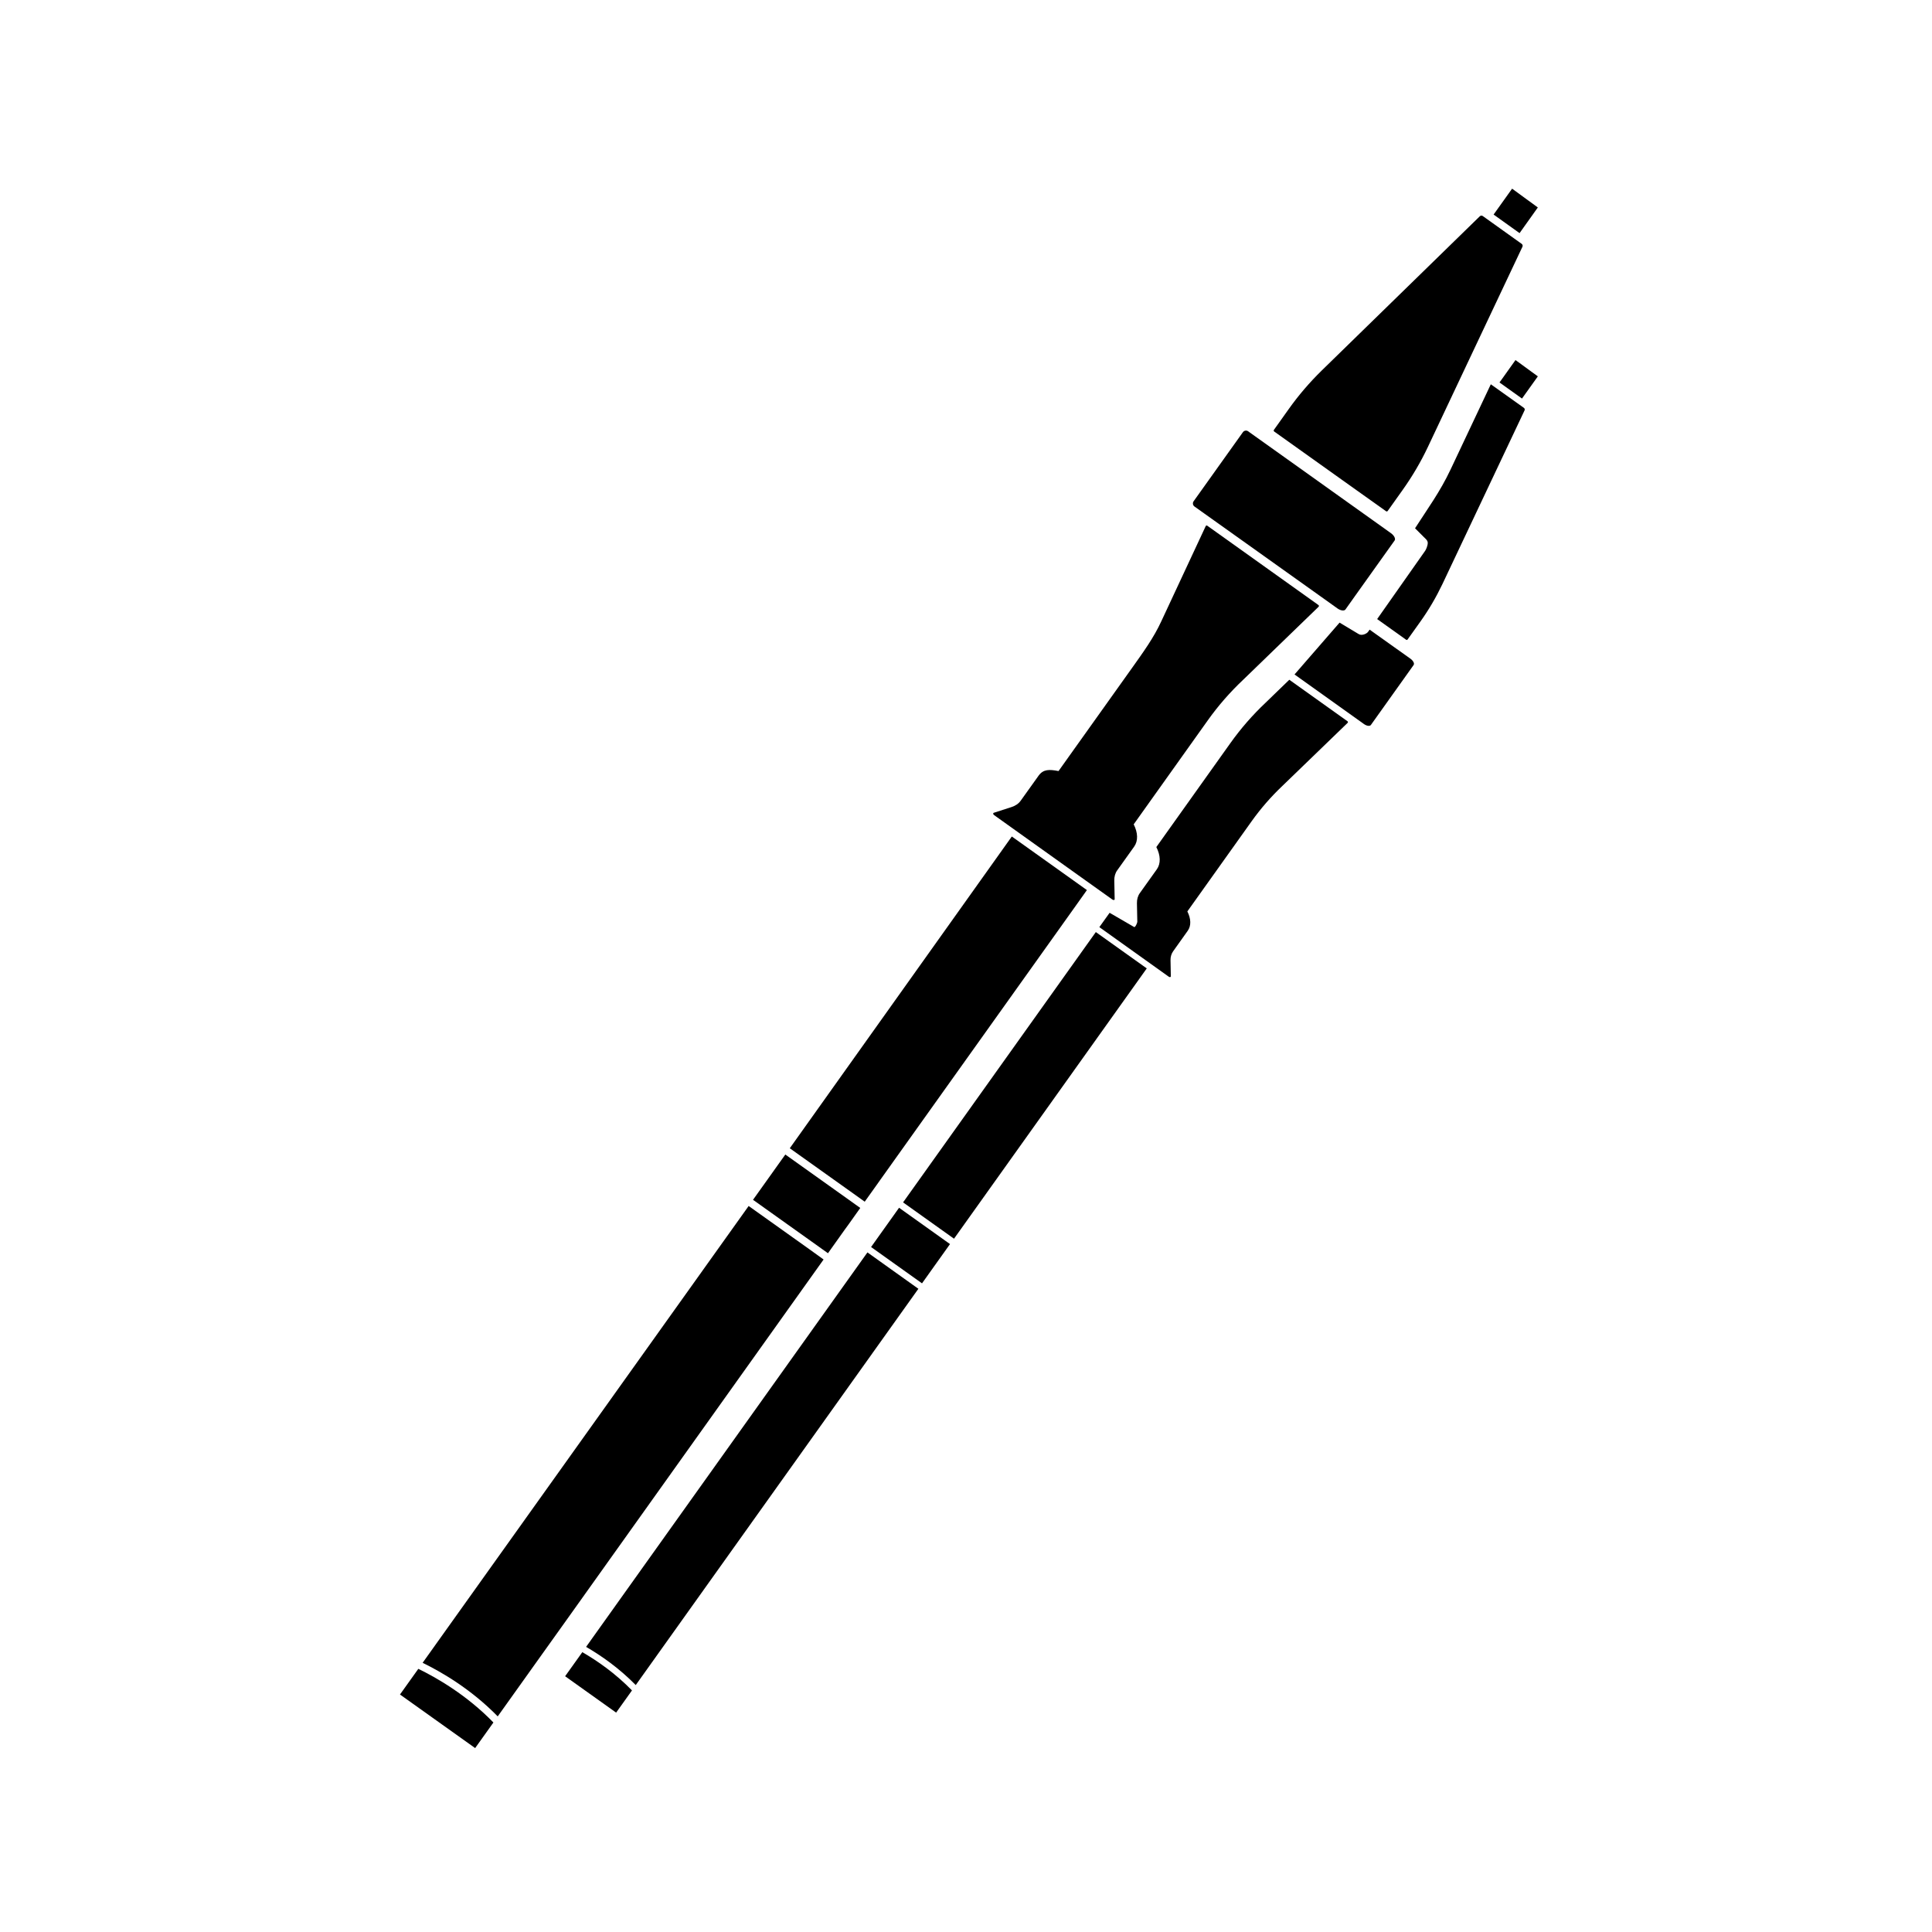 <svg width="512" height="512" viewBox="0 0 512 512" fill="none" xmlns="http://www.w3.org/2000/svg">
<path d="M290.405 247.009L239.324 318.643L252.824 328.269L303.905 256.636L290.405 247.009Z" fill="black"/>
<path d="M238.263 320.069L230.844 330.475L244.343 340.099L251.762 329.694L238.263 320.069Z" fill="black"/>
<path d="M163.282 453.86L167.482 447.98C163.022 443.4 158.202 440.08 154.322 437.84L149.762 444.22L163.282 453.86Z" fill="black"/>
<path d="M155.32 436.44C159.22 438.7 163.98 441.98 168.48 446.56L243.38 341.54L229.88 331.9L155.32 436.44Z" fill="black"/>
<path d="M384.401 124.46L395.081 101.84L403.841 108.08C404.061 108.24 404.141 108.52 404.021 108.76L382.261 154.78C380.601 158.26 378.661 161.58 376.421 164.72L373.021 169.48C372.941 169.6 372.761 169.64 372.641 169.54L364.961 164.06L377.661 146C377.882 145.696 378.371 144.664 378.368 143.859C378.365 143.212 377.771 142.77 377.314 142.313L375.001 140C378.462 134.616 381.626 130.331 384.401 124.46Z" fill="black"/>
<path d="M403.343 105.62L407.543 99.74L401.623 95.42L397.383 101.36L403.343 105.62Z" fill="black"/>
<path d="M300.54 245.661C300.84 245.881 301.4 244.561 301.4 244.301L301.3 239.381C301.28 238.341 301.54 237.401 302.08 236.661L306.58 230.361C307.64 228.861 307.58 226.701 306.44 224.481L326.06 196.941C328.82 193.061 331.96 189.461 335.44 186.181L341.68 180.141L357.1 191.141C357.24 191.241 357.26 191.441 357.14 191.561L339.8 208.321C336.8 211.161 334.08 214.301 331.68 217.661L314.66 241.541C315.64 243.461 315.7 245.341 314.78 246.641L310.88 252.121C310.42 252.781 310.18 253.581 310.2 254.481L310.28 258.741C310.28 258.961 310 259.021 309.74 258.841L291.34 245.701L294.06 241.901L300.54 245.661Z" fill="black"/>
<path d="M361.463 191.879C362.203 192.399 363.023 192.519 363.303 192.119L374.622 176.239C374.902 175.839 374.523 175.099 373.803 174.579L370.803 172.439L369.643 171.619L362.963 166.859L362.523 167.479C362.203 167.919 360.862 168.6 360.002 168L355.002 165L343.062 178.739L361.463 191.879Z" fill="black"/>
<path d="M281.401 231.14L268.141 221.68L209.301 304.3L225.441 315.8L229.161 318.46L232.301 314.06L233.321 312.62L284.401 241L285.341 239.68L288.041 235.88L281.401 231.14Z" fill="black"/>
<path d="M224.259 317.461L208.119 305.961L199.559 317.961L215.699 329.461L219.419 332.121L223.859 325.881L224.879 324.481L227.979 320.121L224.259 317.461Z" fill="black"/>
<path d="M106 449.06L125.92 463.26L130.76 456.48C123.6 449.1 115.58 444.56 110.86 442.26L106 449.06Z" fill="black"/>
<path d="M214.54 331.1L198.4 319.6L112 440.66C116.86 443.04 124.7 447.5 131.9 454.86L143.76 438.24L148.32 431.86L149.32 430.46L218.26 333.78L214.54 331.1Z" fill="black"/>
<path d="M392.959 57.26C392.719 57.08 392.379 57.1 392.159 57.32L350.199 98.26C347.039 101.36 344.139 104.74 341.559 108.36L337.599 113.92C337.499 114.06 337.539 114.26 337.679 114.36L355.859 127.32L367.319 135.48C367.459 135.58 367.659 135.56 367.759 135.4L371.659 129.92C374.239 126.3 376.499 122.48 378.399 118.46L389.079 95.84L403.459 65.4C403.599 65.12 403.499 64.8 403.259 64.62L392.959 57.26Z" fill="black"/>
<path d="M407.54 54.98L400.72 50L395.82 56.86L402.7 61.78L407.54 54.98Z" fill="black"/>
<path d="M349.399 160.34L331.939 147.88L319.939 139.32C319.779 139.2 319.599 139.26 319.519 139.44L307.779 164.6C305.799 168.94 302.899 172.94 300.139 176.82L280.519 204.34C278.099 203.88 276.539 203.82 275.279 205.5L270.519 212.16C269.959 212.96 269.119 213.54 268.059 213.88L263.359 215.4C263.119 215.48 263.159 215.82 263.459 216.02L282.839 229.86L294.779 238.38C295.079 238.6 295.419 238.54 295.399 238.28L295.299 233.36C295.279 232.32 295.539 231.38 296.079 230.64L300.579 224.34C301.639 222.84 301.579 220.68 300.439 218.46L320.059 190.92C322.819 187.04 325.959 183.44 329.439 180.16L335.679 174.12L337.059 172.78L349.419 160.82C349.579 160.68 349.559 160.46 349.399 160.34Z" fill="black"/>
<path d="M368.619 141.3L365.179 138.84L363.859 137.9L352.979 130.14L344.319 123.96L331.299 114.68L330.779 114.3C330.339 113.98 329.699 114.08 329.379 114.54L316.319 132.84C315.999 133.28 316.099 133.92 316.559 134.24L319.199 136.12L333.239 146.12L335.059 147.42L349.679 157.84L350.999 158.78L354.439 161.24C355.279 161.84 356.239 161.96 356.559 161.52L356.999 160.9L358.999 158.08L369.599 143.22C369.899 142.76 369.459 141.9 368.619 141.3Z" fill="black"/>
</svg>
